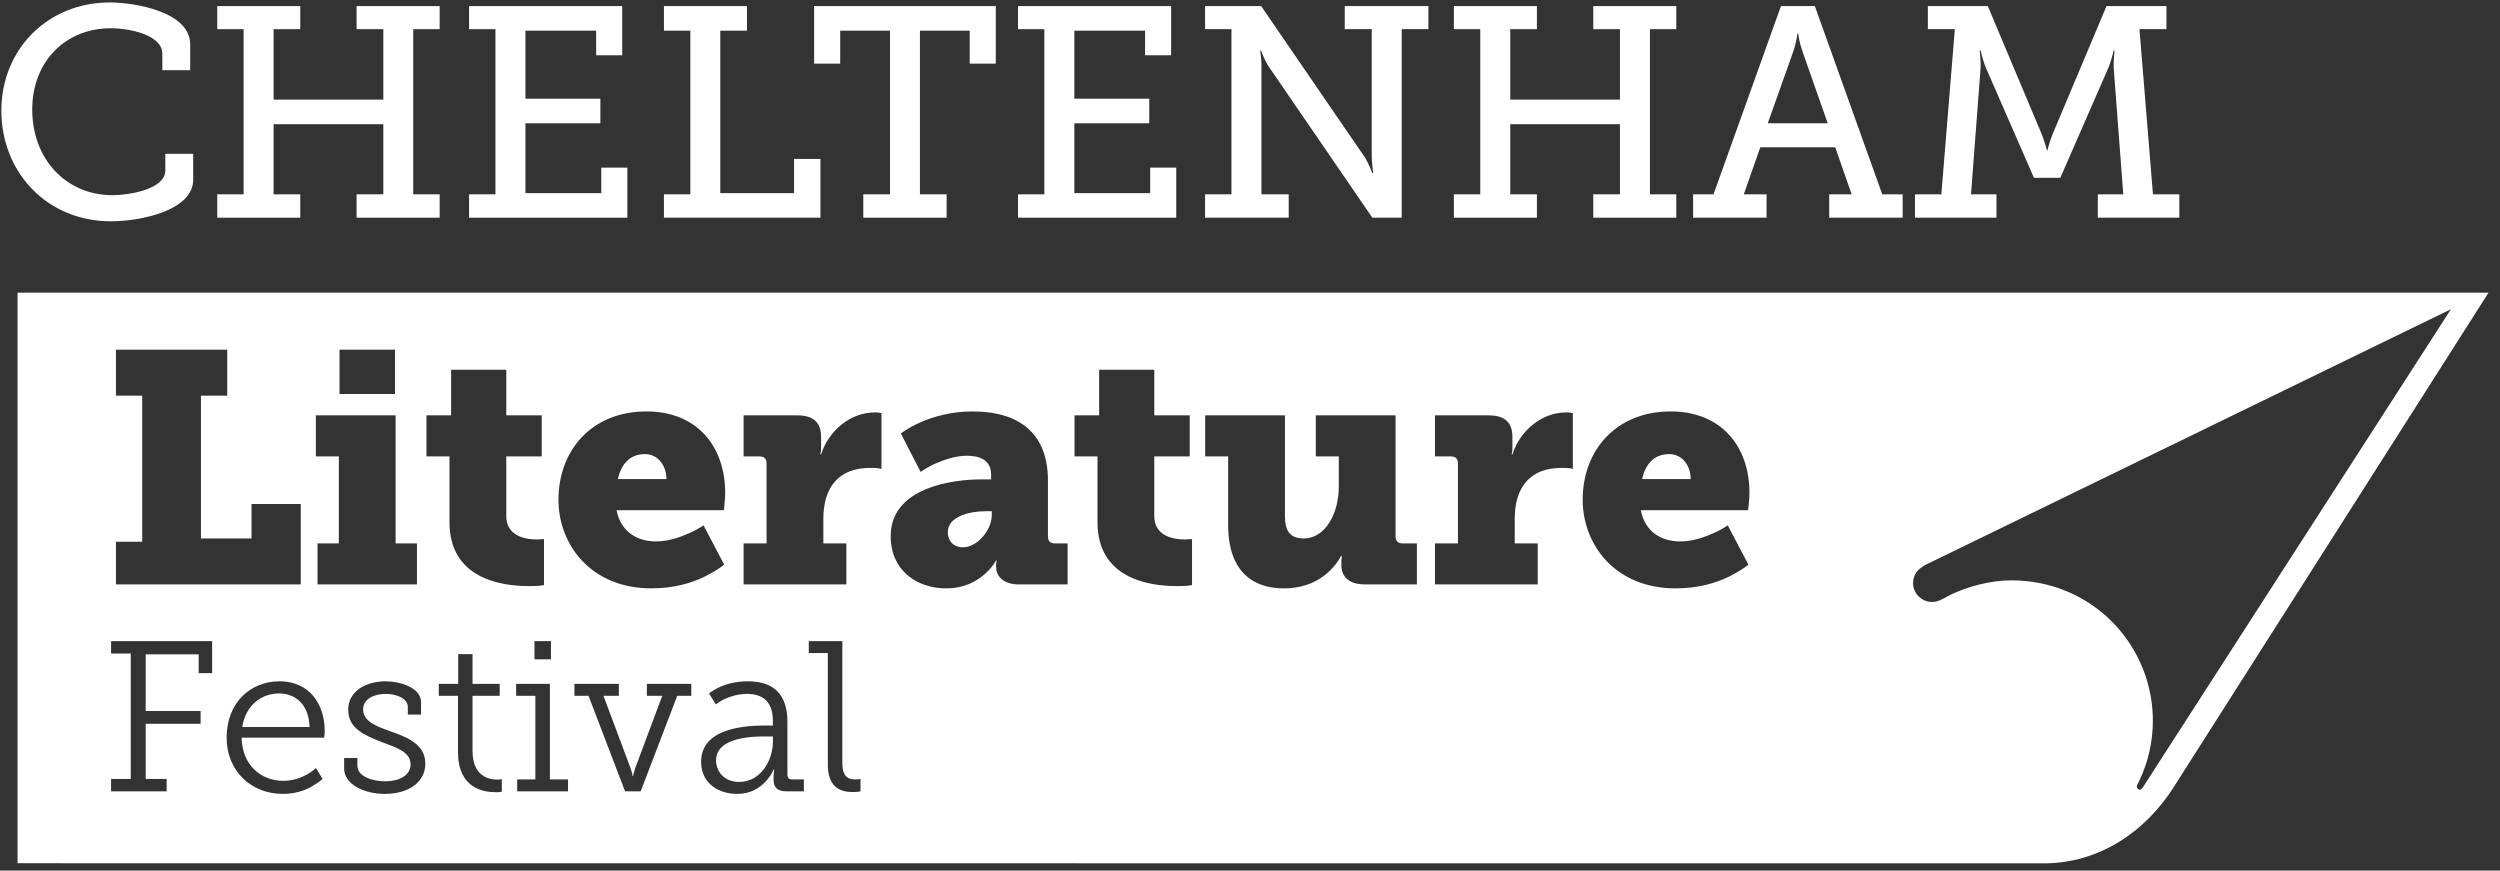 <?xml version="1.0" encoding="UTF-8" standalone="no"?><!DOCTYPE svg PUBLIC "-//W3C//DTD SVG 1.1//EN" "http://www.w3.org/Graphics/SVG/1.1/DTD/svg11.dtd"><svg width="100%" height="100%" viewBox="0 0 224 78" version="1.1" xmlns="http://www.w3.org/2000/svg" xmlns:xlink="http://www.w3.org/1999/xlink" xml:space="preserve" xmlns:serif="http://www.serif.com/" style="fill-rule:evenodd;clip-rule:evenodd;stroke-linejoin:round;stroke-miterlimit:2;"><rect x="0" y="0" width="224" height="78" fill="#333333" stroke="none"/><g><path d="M9.818,0.221c2.282,0 7.225,0.832 7.225,3.76l0,2.31l-2.498,0l0,-1.478c0,-1.663 -2.872,-2.282 -4.62,-2.282c-4.056,0 -7.037,2.982 -7.037,7.279c0,4.485 3.063,7.68 7.2,7.68c1.34,0 4.726,-0.483 4.726,-2.228l0,-1.479l2.496,0l0,2.31c0,2.794 -4.752,3.735 -7.385,3.735c-5.694,0 -9.802,-4.378 -9.802,-9.911c0,-5.559 4.215,-9.696 9.695,-9.696" style="fill:#fff;fill-rule:nonzero;"/><path d="M19.466,17.412l2.363,0l0,-14.799l-2.363,0l0,-2.068l7.438,0l0,2.068l-2.391,0l0,6.312l9.833,0l0,-6.312l-2.395,0l0,-2.068l7.442,0l0,2.068l-2.367,0l0,14.799l2.367,0l0,2.093l-7.442,0l0,-2.093l2.395,0l0,-6.284l-9.833,0l0,6.284l2.391,0l0,2.093l-7.438,0" style="fill:#fff;fill-rule:nonzero;"/><path d="M42.029,17.412l2.364,0l0,-14.799l-2.364,0l0,-2.068l13.722,0l0,4.406l-2.335,0l0,-2.203l-6.337,0l0,6.095l6.714,0l0,2.203l-6.714,0l0,6.259l6.795,0l0,-2.285l2.336,0l0,4.485l-14.181,0" style="fill:#fff;fill-rule:nonzero;"/><path d="M59.489,17.412l2.364,0l0,-14.664l-2.364,0l0,-2.203l7.439,0l0,2.203l-2.389,0l0,14.557l6.607,0l0,-3.063l2.364,0l0,5.263l-14.021,0" style="fill:#fff;fill-rule:nonzero;"/><path d="M77.351,17.412l2.392,0l0,-14.664l-4.46,0l0,2.953l-2.335,0l0,-5.156l16.274,0l0,5.156l-2.336,0l0,-2.953l-4.46,0l0,14.664l2.392,0l0,2.093l-7.467,0" style="fill:#fff;fill-rule:nonzero;"/><path d="M91.211,17.412l2.364,0l0,-14.799l-2.364,0l0,-2.068l13.722,0l0,4.406l-2.335,0l0,-2.203l-6.337,0l0,6.095l6.714,0l0,2.203l-6.714,0l0,6.259l6.796,0l0,-2.285l2.335,0l0,4.485l-14.181,0" style="fill:#fff;fill-rule:nonzero;"/><path d="M107.975,17.412l2.363,0l0,-14.799l-2.363,0l0,-2.068l5.022,0l9.318,13.59c0.323,0.537 0.647,1.368 0.647,1.368l0.078,0c0,0 -0.132,-0.938 -0.132,-1.528l0,-11.362l-2.42,0l0,-2.068l7.495,0l0,2.068l-2.391,0l0,16.892l-2.63,0l-9.319,-13.59c-0.351,-0.534 -0.646,-1.369 -0.646,-1.369l-0.082,0c0,0 0.135,0.942 0.11,1.532l0,11.334l2.442,0l0,2.093l-7.492,0" style="fill:#fff;fill-rule:nonzero;"/><path d="M130.268,17.412l2.364,0l0,-14.799l-2.364,0l0,-2.068l7.439,0l0,2.068l-2.389,0l0,6.312l9.83,0l0,-6.312l-2.391,0l0,-2.068l7.438,0l0,2.068l-2.363,0l0,14.799l2.363,0l0,2.093l-7.438,0l0,-2.093l2.391,0l0,-6.284l-9.83,0l0,6.284l2.389,0l0,2.093l-7.439,0" style="fill:#fff;fill-rule:nonzero;"/><path d="M163.764,11.046l-2.31,-6.578c-0.267,-0.782 -0.324,-1.453 -0.324,-1.453l-0.078,0c0,0 -0.082,0.671 -0.323,1.453l-2.336,6.578l5.371,0Zm-12.059,6.366l1.827,0l6.042,-16.867l3.035,0l6.041,16.867l1.827,0l0,2.093l-6.578,0l0,-2.093l2.011,0l-1.475,-4.219l-6.713,0l-1.479,4.219l2.041,0l0,2.093l-6.579,0" style="fill:#fff;fill-rule:nonzero;"/><path d="M171.582,17.412l2.363,0l1.209,-14.799l-2.417,0l0,-2.068l5.37,0l4.862,11.55c0.295,0.778 0.43,1.368 0.43,1.368l0.053,0c0,0 0.135,-0.59 0.43,-1.368l4.862,-11.55l5.37,0l0,2.068l-2.417,0l1.209,14.799l2.363,0l0,2.093l-7.304,0l0,-2.093l2.282,0l-0.86,-11.334c-0.025,-0.59 0.082,-1.557 0.082,-1.557l-0.082,0c0,0 -0.213,0.91 -0.43,1.45l-4.35,9.962l-2.363,0l-4.35,-9.962c-0.217,-0.54 -0.43,-1.45 -0.43,-1.45l-0.082,0c0,0 0.11,0.967 0.082,1.557l-0.86,11.334l2.281,0l0,2.093l-7.303,0" style="fill:#fff;fill-rule:nonzero;"/><path d="M191.98,70.577l-0.044,0.069c-0.06,0.069 -0.138,0.109 -0.211,0.109c-0.15,0 -0.254,-0.122 -0.269,-0.273c-0.007,-0.053 0.047,-0.163 0.047,-0.163c0.153,-0.304 0.295,-0.609 0.423,-0.919l0.054,-0.126c0.097,-0.235 0.163,-0.421 0.229,-0.609l0.031,-0.091c0.057,-0.173 0.113,-0.345 0.163,-0.521l0.038,-0.132c0.044,-0.163 0.088,-0.329 0.126,-0.496l0.022,-0.097l0.015,-0.066c0.035,-0.16 0.066,-0.317 0.094,-0.474l0.035,-0.191c0.022,-0.154 0.044,-0.308 0.063,-0.465l0.025,-0.204c0.019,-0.16 0.031,-0.323 0.041,-0.483l0.015,-0.179c0.013,-0.235 0.019,-0.465 0.019,-0.691c0,-0.166 -0.003,-0.329 -0.009,-0.492c-0.007,-0.173 -0.019,-0.342 -0.032,-0.509c-0.012,-0.172 -0.031,-0.339 -0.05,-0.499c-0.022,-0.185 -0.044,-0.342 -0.069,-0.502c-0.031,-0.188 -0.06,-0.342 -0.091,-0.496c-0.038,-0.191 -0.072,-0.345 -0.11,-0.496c-0.047,-0.188 -0.088,-0.339 -0.132,-0.489c-0.053,-0.186 -0.1,-0.333 -0.147,-0.481c-0.063,-0.182 -0.113,-0.329 -0.17,-0.477c-0.066,-0.175 -0.125,-0.323 -0.188,-0.467c-0.072,-0.17 -0.135,-0.314 -0.204,-0.459c-0.078,-0.163 -0.151,-0.304 -0.223,-0.448c-0.081,-0.157 -0.16,-0.299 -0.238,-0.437c-0.088,-0.153 -0.173,-0.292 -0.258,-0.43c-1.723,-2.743 -4.397,-4.692 -7.526,-5.492c-0.562,-0.145 -1.158,-0.251 -1.78,-0.32c-0.492,-0.057 -0.948,-0.082 -1.39,-0.082c-0.939,0 -1.918,0.122 -2.91,0.367l-0.072,0.019c-0.213,0.053 -0.423,0.11 -0.634,0.176l-0.072,0.019c-0.198,0.062 -0.395,0.128 -0.593,0.201l-0.094,0.034c-0.214,0.082 -0.402,0.154 -0.587,0.232l-0.236,0.104c-0.103,0.047 -0.21,0.094 -0.313,0.141c-0.051,0.025 -0.101,0.05 -0.151,0.079l-0.603,0.317c-0.05,0.028 -0.103,0.053 -0.16,0.075c-0.059,0.031 -0.135,0.06 -0.207,0.085c-0.107,0.034 -0.179,0.05 -0.257,0.062c-0.138,0.026 -0.273,0.032 -0.402,0.022l-0.079,-0.009c-0.081,-0.006 -0.16,-0.022 -0.238,-0.044l-0.075,-0.022c-0.047,-0.016 -0.095,-0.031 -0.138,-0.05l-0.085,-0.041c-0.076,-0.038 -0.129,-0.066 -0.182,-0.1c-0.029,-0.019 -0.06,-0.041 -0.091,-0.066c-0.198,-0.145 -0.364,-0.336 -0.48,-0.546c-0.032,-0.057 -0.051,-0.101 -0.07,-0.145c-0.031,-0.072 -0.047,-0.113 -0.062,-0.157c-0.022,-0.088 -0.035,-0.128 -0.044,-0.169l-0.025,-0.173c-0.007,-0.037 -0.01,-0.088 -0.01,-0.135c0,-0.411 0.119,-0.766 0.349,-1.067c0.113,-0.176 0.521,-0.455 0.643,-0.537l47.202,-22.965l-27.623,42.871Zm-35.288,-25.448l-0.059,0.587l-9.617,0c0.383,1.971 1.88,2.796 3.528,2.796c1.148,0 2.178,-0.383 2.972,-0.734c0.471,-0.208 0.91,-0.443 1.293,-0.707l1.852,3.528c-0.499,0.383 -1.086,0.738 -1.733,1.061c-1.148,0.559 -2.708,1.058 -4.795,1.058c-5.411,0 -8.324,-3.914 -8.324,-7.941c0,-4.441 3,-7.912 7.881,-7.912c4.532,0 7.062,3.116 7.062,7.322c0,0.235 -0.031,0.618 -0.06,0.942m-15.765,-3.117l-0.295,-0.06c-0.207,-0.028 -0.411,-0.028 -0.734,-0.028c-2.825,0 -4.178,1.764 -4.178,4.557l0,2.207l2.059,0l0,3.675l-9.206,0l0,-3.675l2.059,0l0,-7.147c0,-0.442 -0.207,-0.646 -0.646,-0.646l-1.413,0l0,-3.679l4.793,0c1.384,0 2.147,0.559 2.147,1.943l0,0.794c0,0.264 0,0.471 -0.028,0.559c-0.029,0.088 -0.029,0.147 -0.029,0.204l0.057,0c0.65,-2.056 2.561,-3.763 4.824,-3.763c0.207,0 0.323,0 0.414,0.028c0.088,0.031 0.145,0.031 0.176,0.031l0,5Zm-13.973,10.351l-4.677,0c-1.381,0 -2.087,-0.675 -2.087,-1.704l0,-0.411c0,-0.12 0.028,-0.207 0.028,-0.295l0,-0.148l-0.059,0c-0.264,0.531 -0.647,1.001 -1.118,1.441c-0.794,0.737 -2.058,1.472 -4.029,1.472c-2.675,0 -4.969,-1.441 -4.969,-5.678l0,-6.145l-2.059,0l0,-3.679l7.147,0l0,9.03c0,1.412 0.53,1.999 1.676,1.999c1.999,0 3.148,-2.322 3.148,-4.617l0,-2.733l-2.059,0l0,-3.679l7.147,0l0,10.825c0,0.44 0.207,0.647 0.646,0.647l1.265,0l0,3.675Zm-20.147,0.06l-0.383,0.059c-0.235,0.029 -0.558,0.029 -1.001,0.029c-2.439,0 -7.087,-0.647 -7.087,-5.735l0,-5.881l-2.059,0l0,-3.679l2.207,0l0,-4.089l4.94,0l0,4.089l3.176,0l0,3.679l-3.176,0l0,5.351c0,1.795 1.735,2.09 2.705,2.09c0.207,0 0.383,-0.031 0.502,-0.031l0.176,0l0,4.118Zm-11.148,-0.06l-4.385,0c-1.5,0 -2.027,-0.854 -2.027,-1.588l0,-0.088c0,-0.147 0,-0.264 0.028,-0.323c0.031,-0.06 0.031,-0.116 0.031,-0.148l-0.059,0c-0.264,0.471 -0.619,0.882 -1.03,1.237c-0.706,0.618 -1.795,1.265 -3.443,1.265c-2.646,0 -4.968,-1.62 -4.968,-4.677c0,-4.441 5.734,-5.087 8.088,-5.087l0.91,0l0,-0.443c0,-1.265 -0.998,-1.676 -2.147,-1.676c-1.029,0 -2.059,0.352 -2.853,0.706c-0.47,0.204 -0.91,0.471 -1.324,0.735l-1.764,-3.44c0.53,-0.383 1.117,-0.706 1.764,-1.001c1.149,-0.5 2.737,-0.97 4.648,-0.97c4.441,0 6.767,2.175 6.767,6.176l0,5c0,0.44 0.204,0.647 0.646,0.647l1.118,0l0,3.675Zm-16.679,-10.351l-0.295,-0.06c-0.204,-0.028 -0.411,-0.028 -0.734,-0.028c-2.825,0 -4.178,1.764 -4.178,4.557l0,2.207l2.059,0l0,3.675l-9.205,0l0,-3.675l2.059,0l0,-7.147c0,-0.442 -0.204,-0.646 -0.647,-0.646l-1.412,0l0,-3.679l4.795,0c1.381,0 2.147,0.559 2.147,1.943l0,0.794c0,0.264 0,0.471 -0.028,0.559c-0.031,0.088 -0.031,0.147 -0.031,0.204l0.059,0c0.647,-2.056 2.558,-3.763 4.824,-3.763c0.204,0 0.324,0 0.411,0.028c0.088,0.031 0.148,0.031 0.176,0.031l0,5Zm-1.88,28.891l-0.229,0.041c-0.135,0.019 -0.307,0.019 -0.518,0.019c-1.28,0 -2.181,-0.634 -2.181,-2.471l0,-9.974l-1.704,0l0,-1.073l3.006,0l0,10.95c0,0.785 0.23,1.438 1.09,1.438c0.21,0 0.345,0 0.404,-0.019c0.057,-0.019 0.095,-0.019 0.132,-0.019l0,1.108Zm-5.072,0l-1.569,0c-0.822,0 -1.149,-0.361 -1.149,-1.052l0,-0.172c0,-0.229 0.019,-0.421 0.038,-0.556c0.019,-0.075 0.019,-0.131 0.019,-0.191l-0.038,0c-0.173,0.402 -0.421,0.766 -0.728,1.092c-0.515,0.556 -1.318,1.111 -2.564,1.111c-1.589,0 -3.217,-0.901 -3.217,-2.872c0,-3.123 4.174,-3.254 5.8,-3.254l0.634,0l0,-0.402c0,-1.802 -0.976,-2.433 -2.317,-2.433c-0.825,0 -1.494,0.23 -2.011,0.459c-0.286,0.135 -0.556,0.307 -0.785,0.48l-0.612,-0.979c0.267,-0.207 0.574,-0.402 0.919,-0.553c0.594,-0.288 1.472,-0.536 2.565,-0.536c2.354,0 3.54,1.224 3.54,3.618l0,4.749c0,0.286 0.135,0.421 0.424,0.421l1.051,0l0,1.07Zm-10.087,-8.556l-1.262,0l-3.274,8.556l-1.399,0l-3.274,-8.556l-1.262,0l0,-1.073l3.98,0l0,1.073l-1.378,0l2.414,6.45c0.075,0.173 0.094,0.345 0.154,0.499c0.018,0.097 0.037,0.173 0.037,0.248l0.057,0c0,-0.075 0.019,-0.151 0.037,-0.248c0.06,-0.154 0.098,-0.326 0.154,-0.499l2.414,-6.45l-1.381,0l0,-1.073l3.983,0l0,1.073Zm-11.045,8.556l-4.557,0l0,-1.07l1.629,0l0,-7.486l-1.723,0l0,-1.073l3.025,0l0,8.559l1.626,0l0,1.07Zm-5.932,0.041c-0.06,0 -0.097,0 -0.154,0.019c-0.059,0.018 -0.191,0.018 -0.402,0.018c-1.111,0 -3.37,-0.364 -3.37,-3.581l0,-5.053l-1.724,0l0,-1.073l1.742,0l0,-2.662l1.284,0l0,2.662l2.433,0l0,1.073l-2.433,0l0,4.937c0,2.241 1.434,2.567 2.181,2.567c0.173,0 0.27,0 0.327,-0.018c0.056,-0.019 0.094,-0.019 0.116,-0.019l0,1.13Zm4.4,-11.87l-1.475,0l0,-1.629l1.475,0l0,1.629Zm-11.151,-21.858l2.206,0l0,-4.089l4.944,0l0,4.089l3.176,0l0,3.679l-3.176,0l0,5.351c0,1.795 1.732,2.09 2.705,2.09c0.204,0 0.38,-0.031 0.499,-0.031l0.176,0l0,4.118l-0.383,0.059c-0.235,0.029 -0.559,0.029 -0.998,0.029c-2.442,0 -7.09,-0.647 -7.09,-5.735l0,-5.881l-2.059,0l0,-3.679Zm-3.741,33.919c-1.78,0 -3.638,-0.825 -3.638,-2.278l0,-0.939l1.189,0l0,0.687c0,0.999 1.397,1.4 2.508,1.4c1.224,0 2.257,-0.518 2.257,-1.513c0,-1.111 -1.224,-1.494 -2.602,-2.011c-1.438,-0.575 -2.988,-1.168 -2.988,-2.872c0,-1.761 1.723,-2.564 3.333,-2.564c1.3,0 3.195,0.555 3.195,1.876l0,1.108l-1.186,0l0,-0.706c0,-0.709 -0.957,-1.149 -1.971,-1.149c-1.074,0 -2.031,0.459 -2.031,1.397c0,1.055 1.149,1.494 2.433,1.952c1.494,0.518 3.138,1.168 3.138,2.891c0,1.667 -1.491,2.721 -3.637,2.721m-5.396,-5.266l-0.037,0.229l-7.392,0c0.057,2.47 1.742,3.866 3.735,3.866c0.898,0 1.607,-0.285 2.125,-0.571c0.304,-0.172 0.574,-0.364 0.804,-0.577l0.593,0.979c-0.286,0.248 -0.593,0.458 -0.958,0.669c-0.612,0.364 -1.512,0.671 -2.605,0.671c-2.849,0 -5.034,-2.068 -5.034,-5.037c0,-3.158 2.144,-5.053 4.749,-5.053c2.661,0 4.039,2.046 4.039,4.441c0,0.135 0,0.248 -0.019,0.383m-10.068,-5.553l-1.206,0l0,-1.685l-4.748,0l0,5.075l4.921,0l0,1.149l-4.921,0l0,4.94l1.877,0l0,1.108l-4.978,0l0,-1.108l1.761,0l0,-11.239l-1.761,0l0,-1.111l9.055,0l0,2.871Zm-8.619,-11.776l2.354,0l0,-13.088l-2.354,0l0,-4.118l9.971,0l0,4.118l-2.354,0l0,12.793l4.529,0l0,-3.088l4.413,0l0,7.206l-16.559,0l0,-3.823Zm17.912,-11.324l7.147,0l0,11.472l1.911,0l0,3.675l-8.91,0l0,-3.675l1.911,0l0,-7.793l-2.059,0l0,-3.679Zm2.119,-5.882l4.971,0l0,3.971l-4.971,0l0,-3.971Zm27.5,5.531c4.529,0 7.059,3.116 7.059,7.322c0,0.235 -0.028,0.618 -0.06,0.942l-0.056,0.587l-9.62,0c0.383,1.971 1.883,2.796 3.531,2.796c1.145,0 2.175,-0.383 2.969,-0.734c0.471,-0.208 0.913,-0.443 1.296,-0.707l1.852,3.528c-0.499,0.383 -1.089,0.738 -1.736,1.061c-1.145,0.559 -2.705,1.058 -4.792,1.058c-5.414,0 -8.324,-3.914 -8.324,-7.941c0,-4.441 2.997,-7.912 7.881,-7.912m164.89,-10.64l-221.237,0l0,51.122l181.546,0.012c4.969,0 9.153,-2.847 11.704,-6.924c0,-0.003 0.003,-0.006 0,0l28.147,-44.207" style="fill:#fff;fill-rule:nonzero;"/><path d="M84.922,47.687c0,0.794 0.53,1.352 1.352,1.352c1.293,0 2.59,-1.556 2.59,-2.881l0,-0.355l-0.471,0c-1.676,0 -3.471,0.531 -3.471,1.884" style="fill:#fff;fill-rule:nonzero;"/><path d="M25.018,62.134c-1.61,0 -3.007,1.054 -3.311,3.006l6.029,0c-0.056,-2.049 -1.302,-3.006 -2.718,-3.006" style="fill:#fff;fill-rule:nonzero;"/><path d="M57.801,40.688c-1.5,0 -2.175,1.057 -2.442,2.234l4.353,0c0,-1.205 -0.766,-2.234 -1.911,-2.234" style="fill:#fff;fill-rule:nonzero;"/><path d="M149.574,40.688c-1.5,0 -2.175,1.057 -2.442,2.234l4.353,0c0,-1.205 -0.766,-2.234 -1.911,-2.234" style="fill:#fff;fill-rule:nonzero;"/><path d="M69.254,66.443c0,1.685 -1.096,3.619 -3.026,3.619c-1.34,0 -2.068,-0.939 -2.068,-1.934c0,-2.222 3.754,-2.143 4.538,-2.143l0.556,0" style="fill:#fff;fill-rule:nonzero;"/></g></svg>